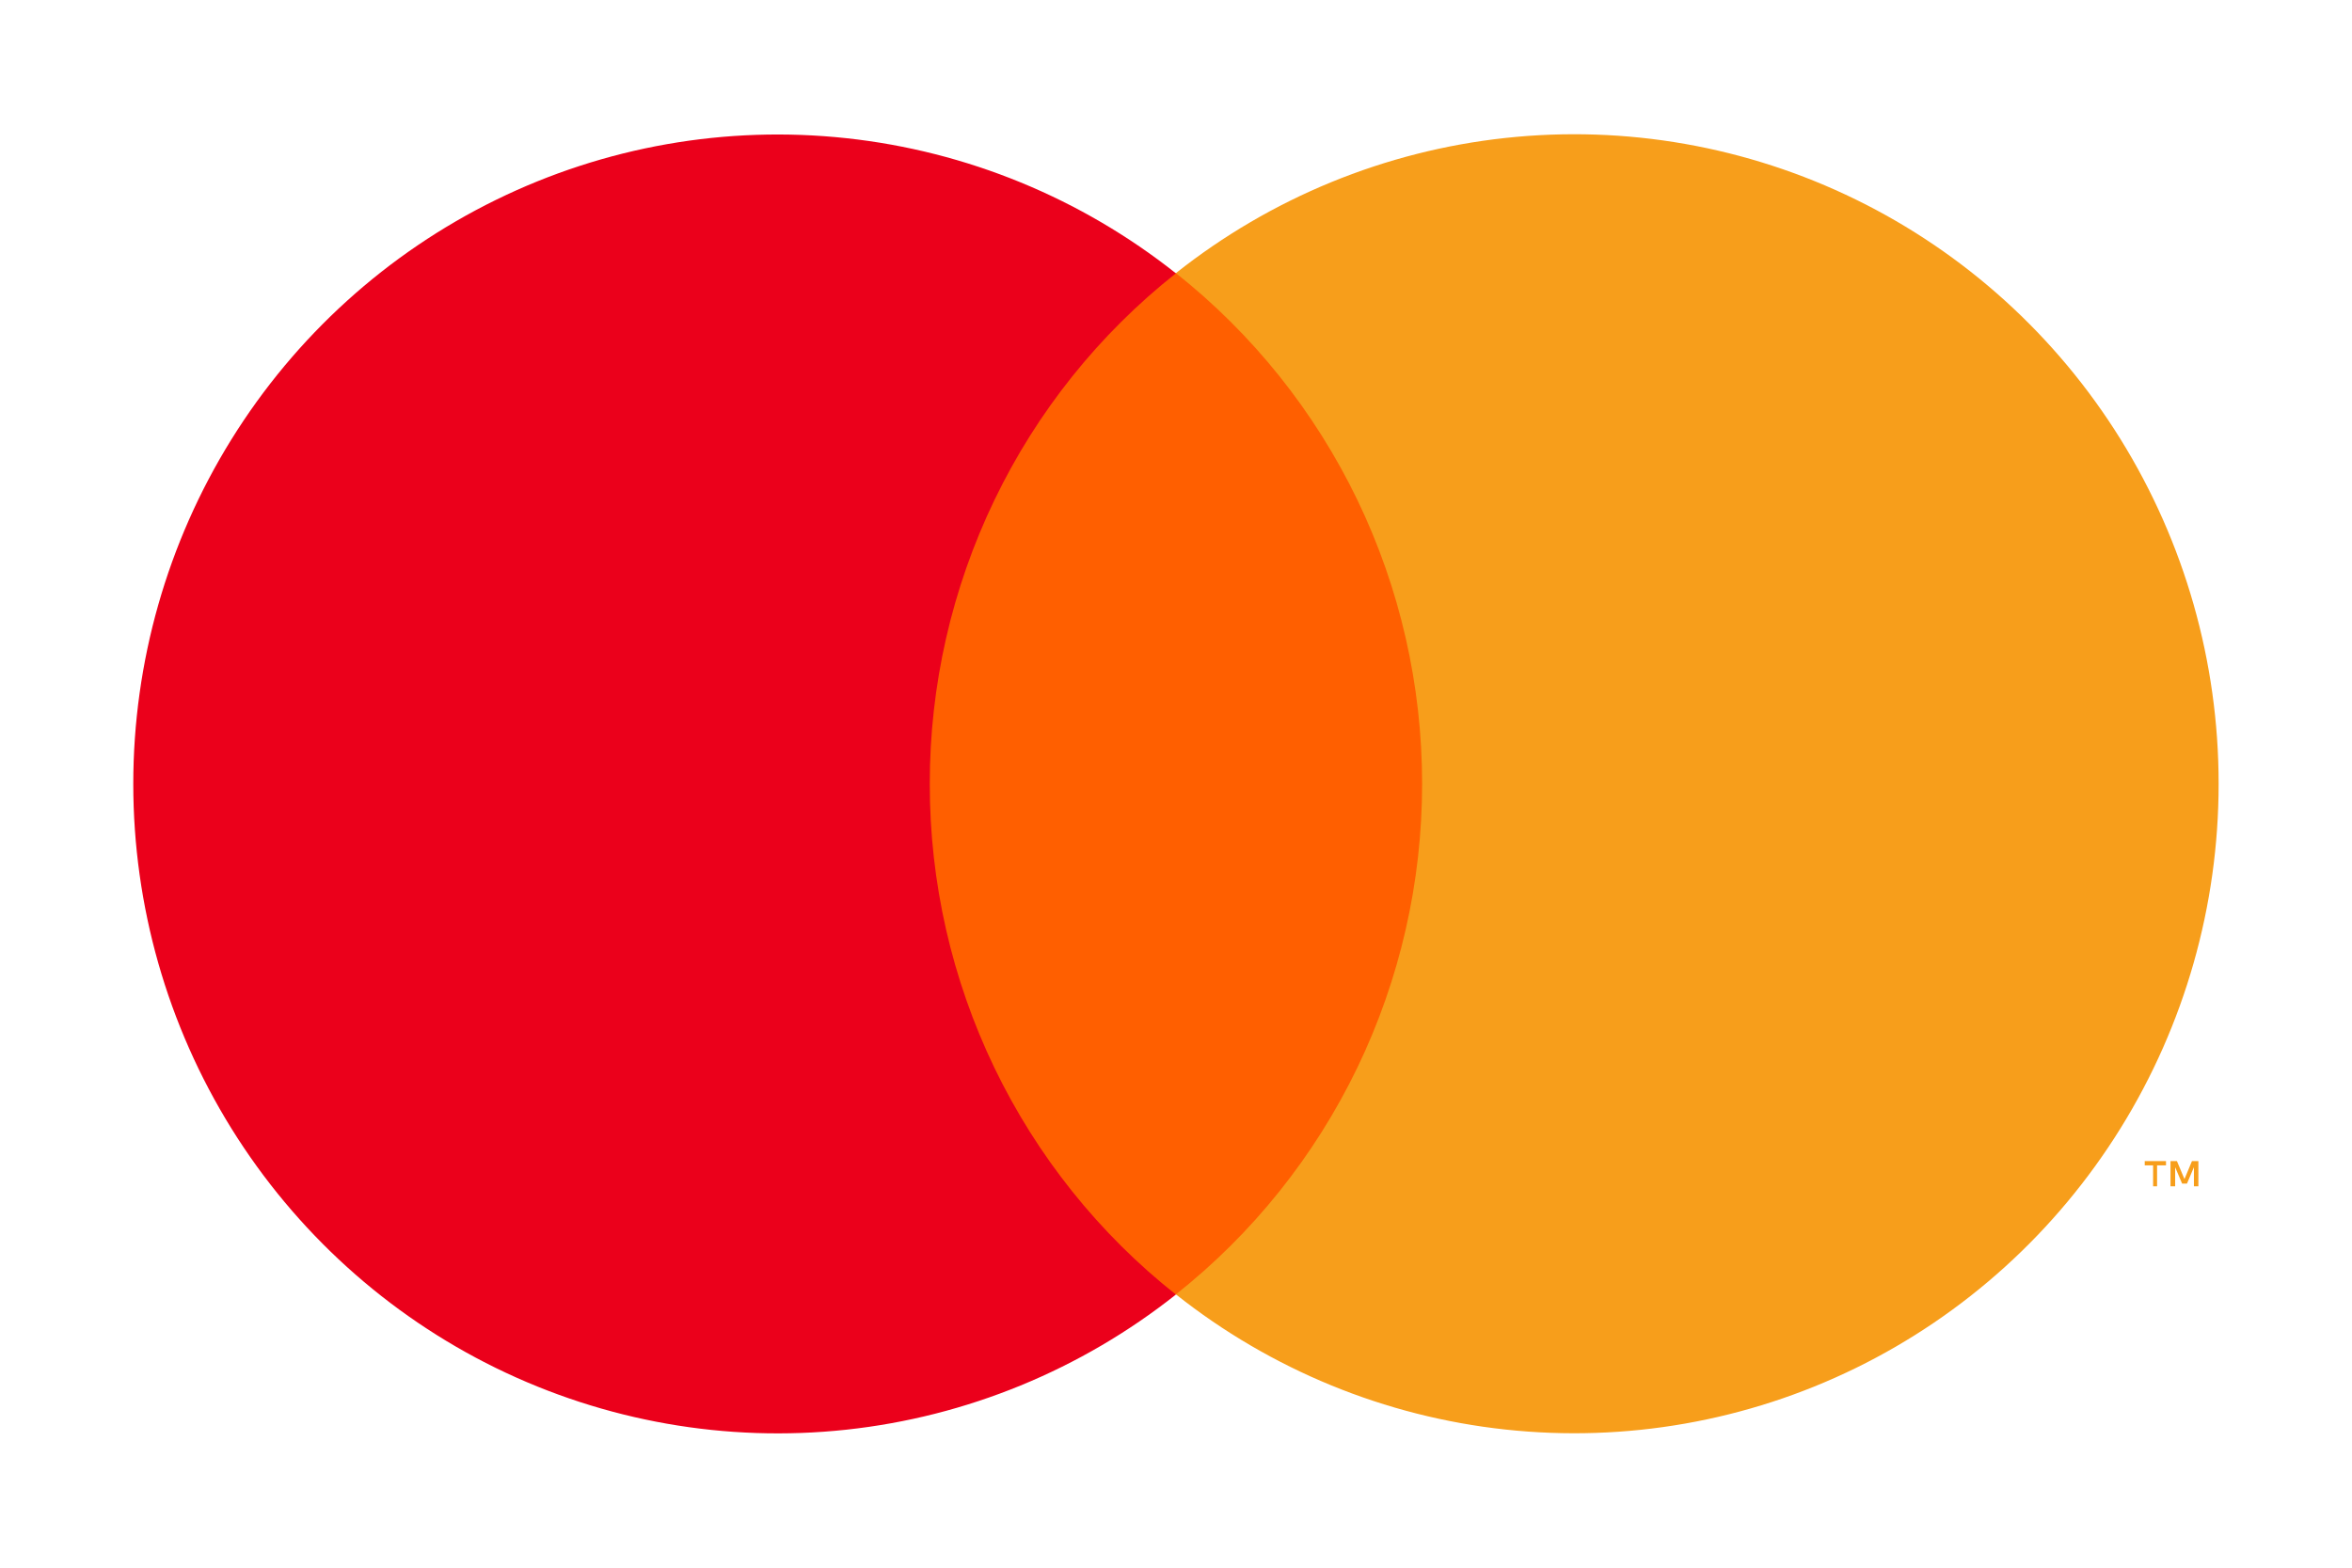 <svg width="48" height="32" viewBox="0 0 48 32" fill="none" xmlns="http://www.w3.org/2000/svg">
<g clip-path="url(#clip0_229_115)">
<path d="M30.333 5.575H17.671V26.421H30.333V5.575Z" fill="#FF5F00"/>
<path d="M18.975 16C18.973 13.993 19.425 12.011 20.295 10.206C21.165 8.4 22.432 6.818 23.998 5.579C22.058 4.042 19.728 3.086 17.274 2.821C14.821 2.556 12.343 2.991 10.123 4.079C7.904 5.166 6.033 6.86 4.723 8.969C3.414 11.077 2.72 13.514 2.72 16.002C2.72 18.489 3.414 20.926 4.723 23.035C6.033 25.143 7.904 26.838 10.123 27.925C12.343 29.012 14.821 29.448 17.274 29.183C19.728 28.918 22.058 27.962 23.998 26.425C22.431 25.185 21.165 23.602 20.294 21.796C19.424 19.99 18.973 18.008 18.975 16Z" fill="#EB001B"/>
<path d="M44.022 24.215V23.788H44.204V23.7H43.77V23.788H43.941V24.215H44.022ZM44.865 24.215V23.7H44.734L44.581 24.068L44.427 23.7H44.296V24.215H44.391V23.825L44.533 24.16H44.632L44.774 23.825V24.215H44.865Z" fill="#F79E1B"/>
<path d="M45.278 16C45.278 18.488 44.584 20.925 43.275 23.033C41.965 25.142 40.094 26.837 37.874 27.924C35.654 29.011 33.176 29.446 30.722 29.18C28.268 28.915 25.938 27.959 23.998 26.421C25.564 25.181 26.83 23.598 27.701 21.793C28.571 19.987 29.023 18.006 29.023 15.998C29.023 13.991 28.571 12.009 27.701 10.204C26.83 8.398 25.564 6.816 23.998 5.575C25.938 4.038 28.268 3.082 30.722 2.816C33.176 2.55 35.654 2.986 37.874 4.073C40.094 5.16 41.965 6.854 43.275 8.963C44.584 11.072 45.278 13.509 45.278 15.996V16Z" fill="#F79E1B"/>
</g>
<defs>
<clipPath id="clip0_229_115">
<rect width="48" height="32" fill="white"/>
</clipPath>
</defs>
</svg>
